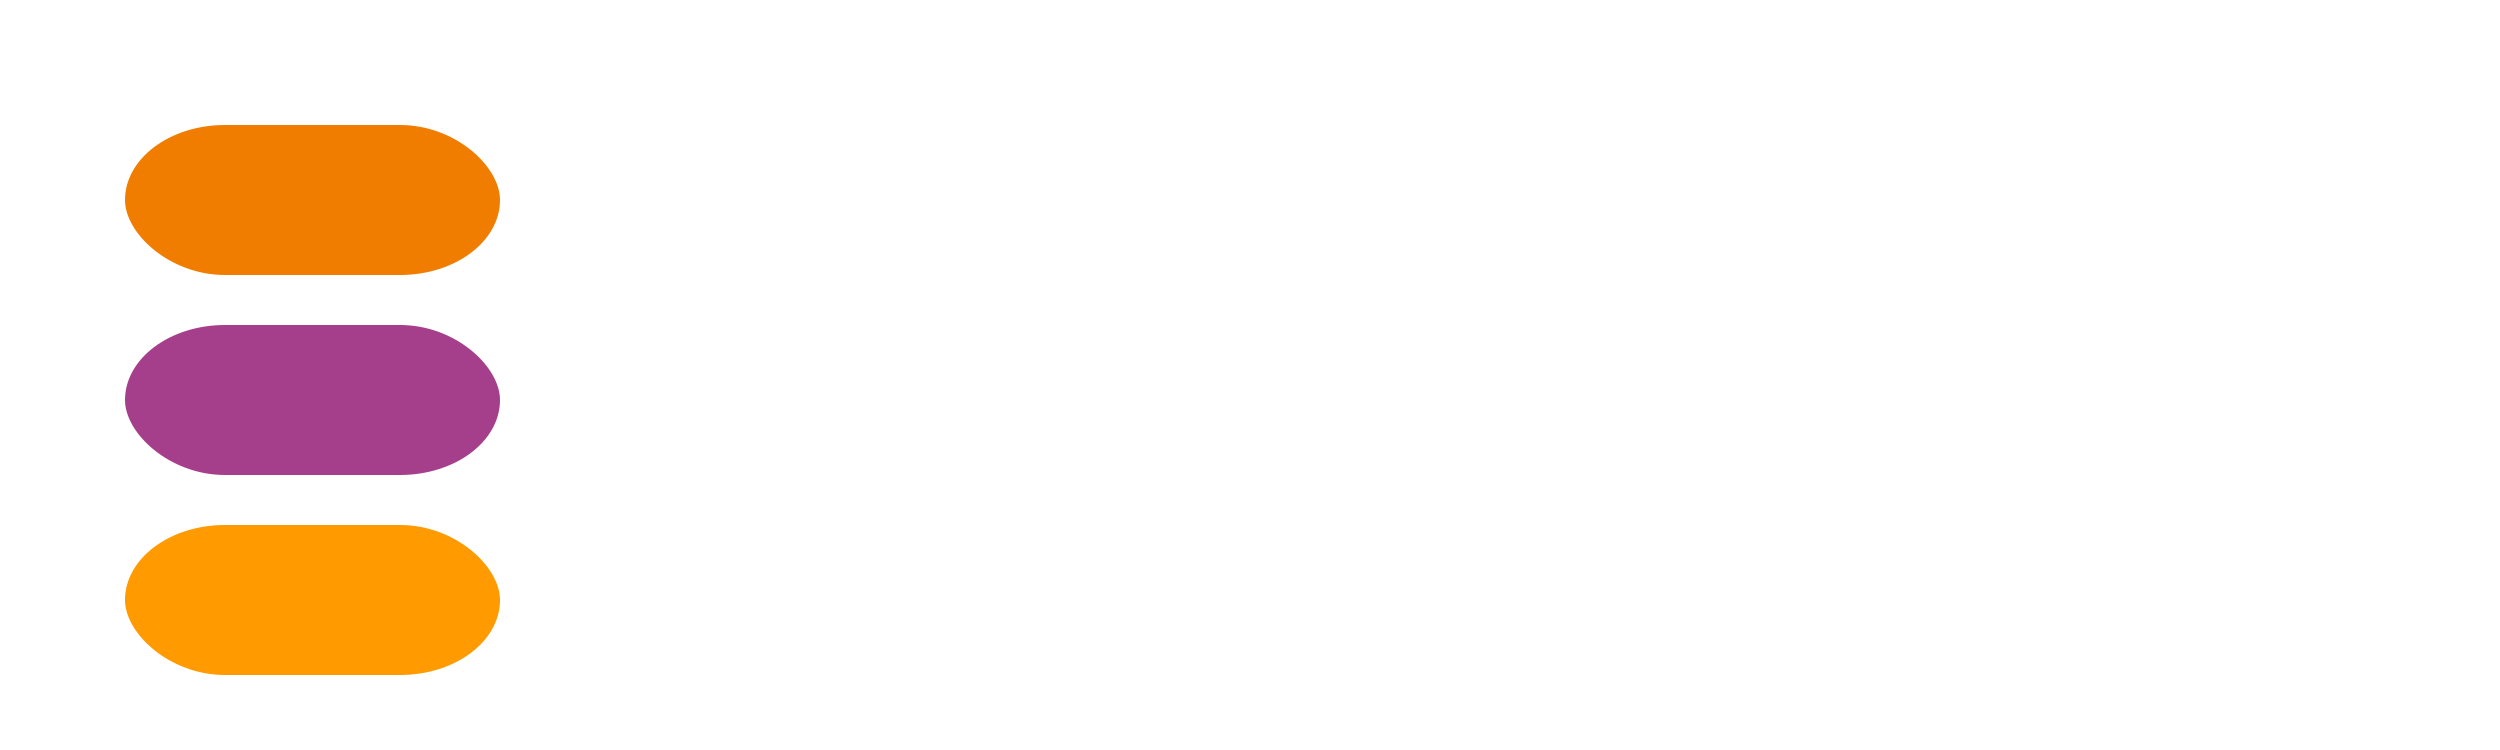 <?xml version="1.0" encoding="UTF-8"?>
<svg width="200" height="60" viewBox="0 0 200 60" fill="none" xmlns="http://www.w3.org/2000/svg" role="img" aria-labelledby="t d">
  <title id="t">LCARS betöltő</title>
  <desc id="d">Három, lekerekített sáv változó szélességgel, hullámszerű mozgással.</desc>
  <defs>
    <filter id="g" x="-20%" y="-50%" width="140%" height="200%">
      <feGaussianBlur stdDeviation="3" result="b"/>
      <feMerge>
        <feMergeNode in="b"/><feMergeNode in="SourceGraphic"/>
      </feMerge>
    </filter>
  </defs>
  <rect x="10" y="10" rx="8" ry="8" height="12" width="30" fill="#f07d00" filter="url(#g)">
    <animate attributeName="width" values="30;180;30" dur="1.6s" begin="0s" repeatCount="indefinite" keySplines=".4 0 .2 1" calcMode="spline"/>
  </rect>
  <rect x="10" y="26" rx="8" ry="8" height="12" width="30" fill="#a63f8b" filter="url(#g)">
    <animate attributeName="width" values="30;160;30" dur="1.6s" begin=".15s" repeatCount="indefinite" keySplines=".4 0 .2 1" calcMode="spline"/>
  </rect>
  <rect x="10" y="42" rx="8" ry="8" height="12" width="30" fill="#ff9a00" filter="url(#g)">
    <animate attributeName="width" values="30;140;30" dur="1.6s" begin=".3s" repeatCount="indefinite" keySplines=".4 0 .2 1" calcMode="spline"/>
  </rect>
</svg>
